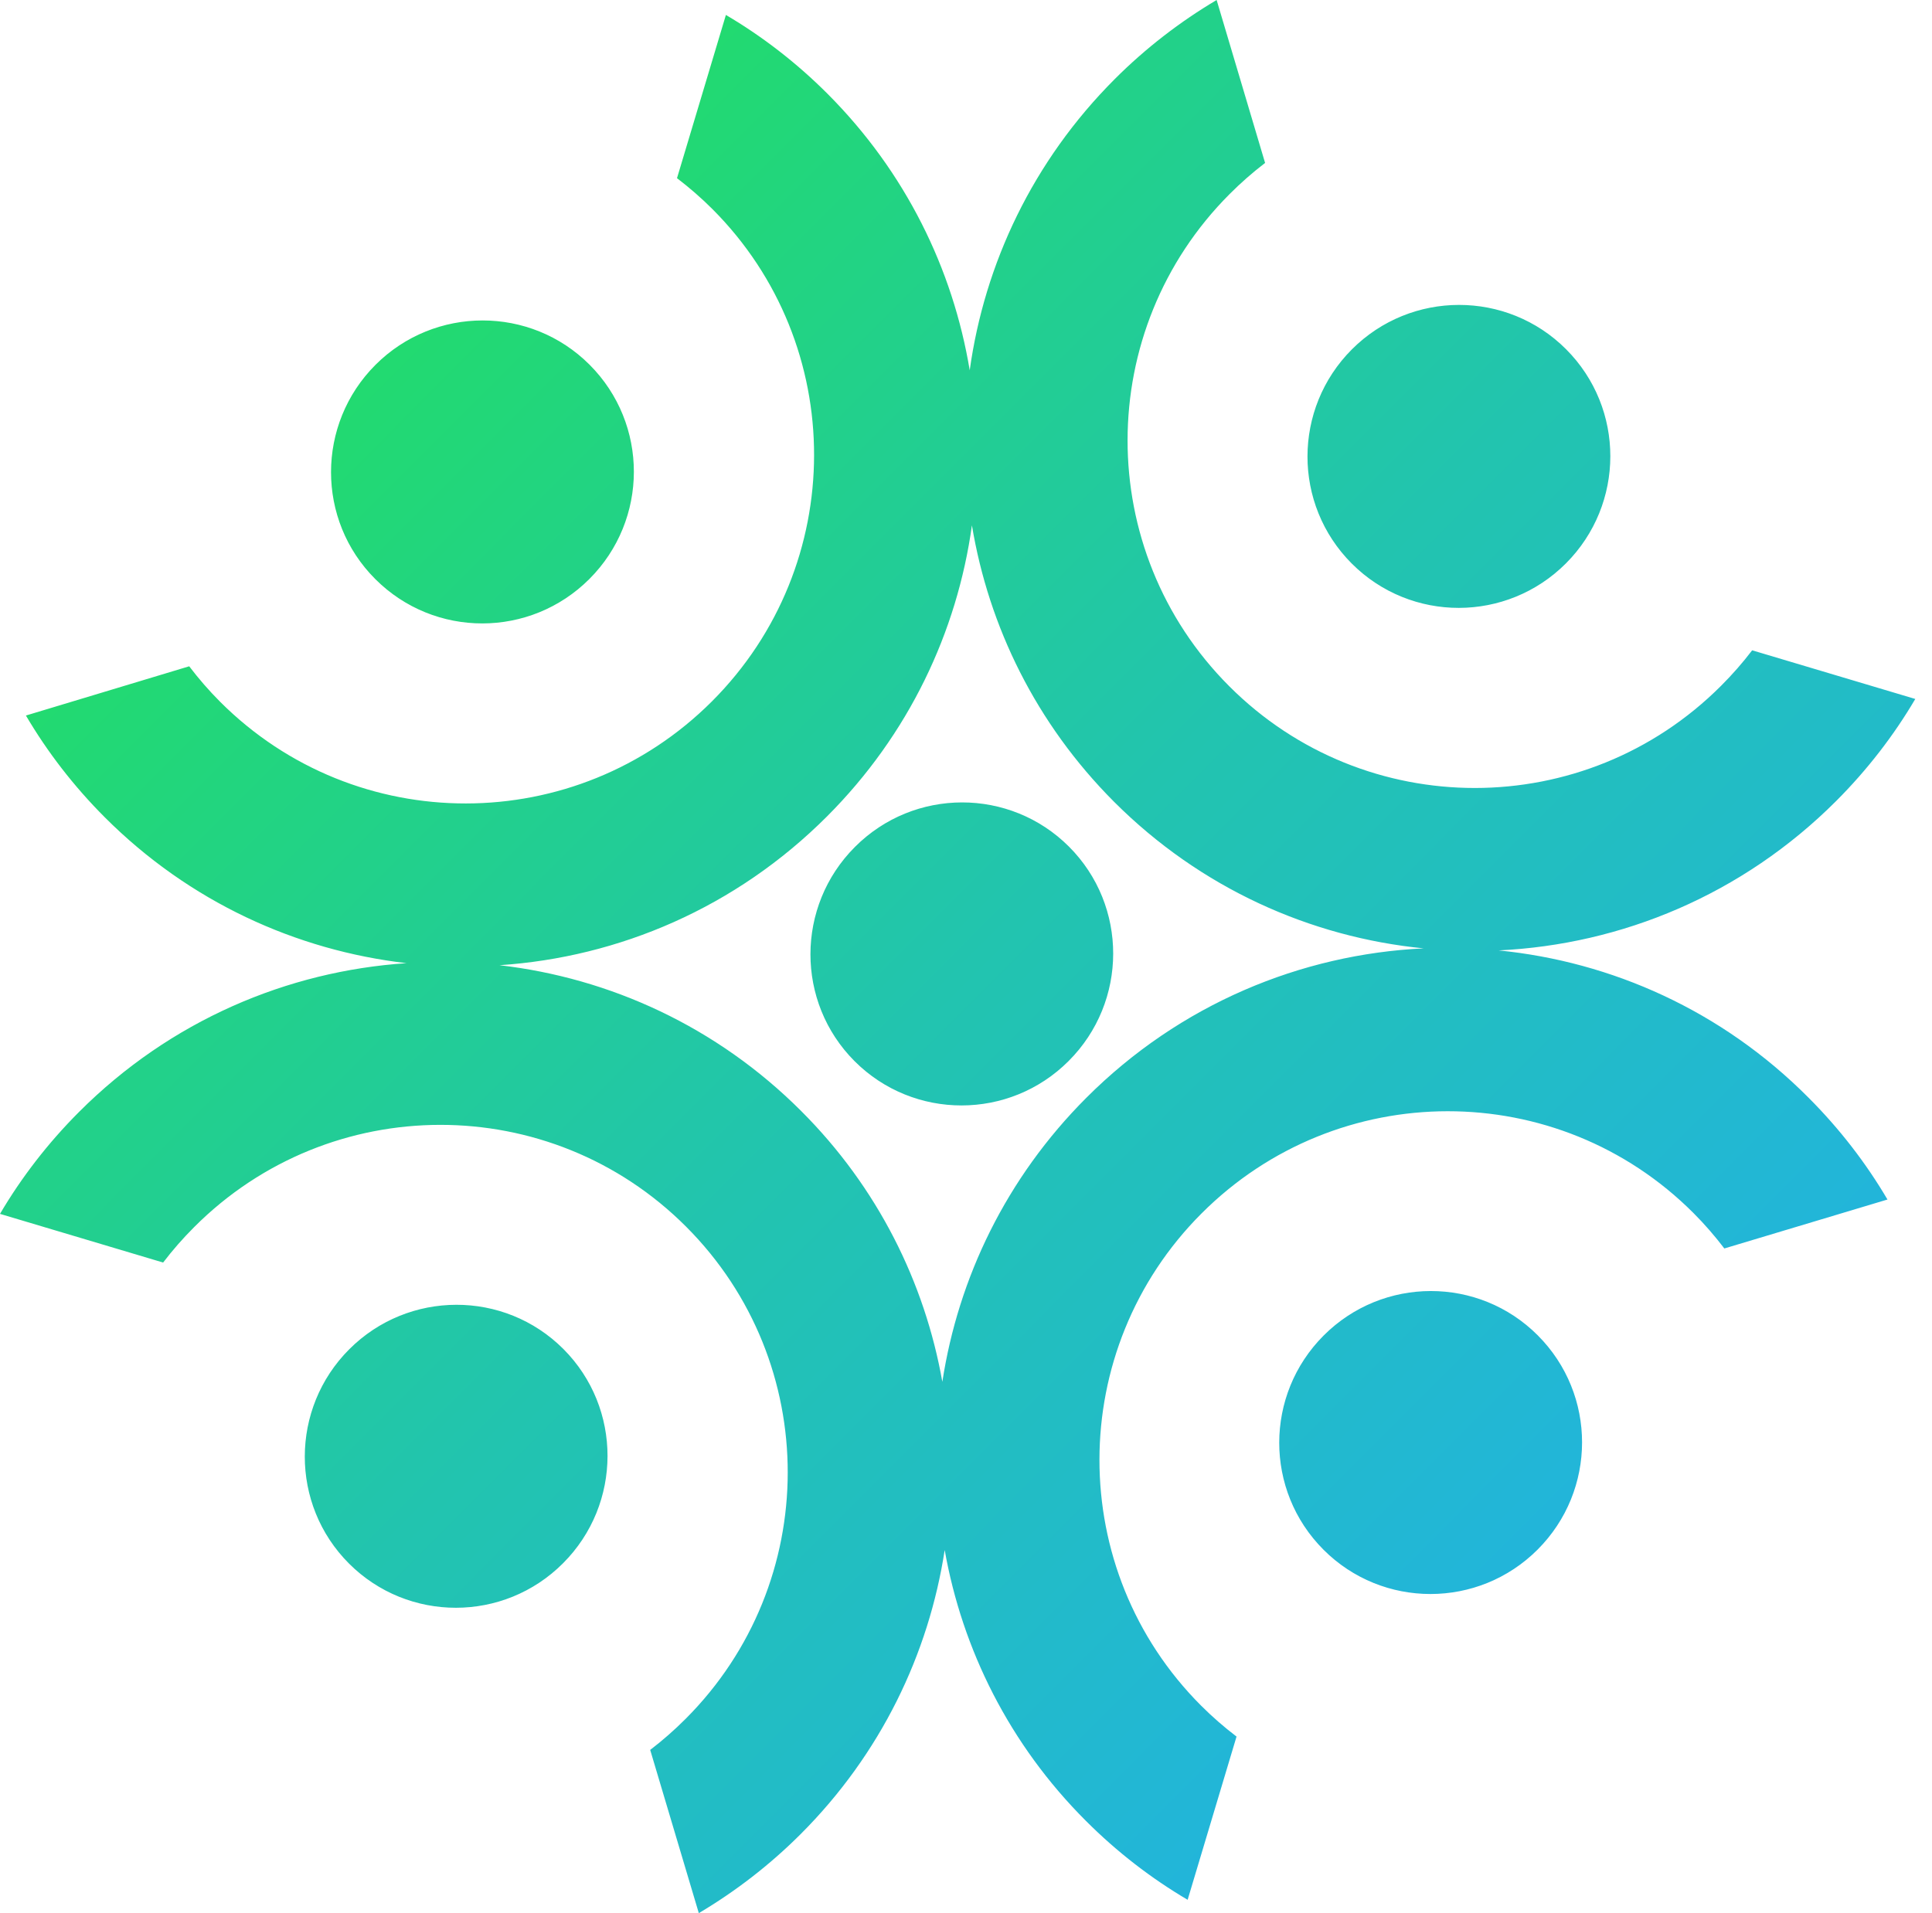 <svg width="106" height="105" viewBox="0 0 106 105" fill="none" xmlns="http://www.w3.org/2000/svg">
<path fill-rule="evenodd" clip-rule="evenodd" d="M32.339 31.772C35.585 28.523 35.593 23.264 32.347 20.015C29.109 16.775 23.846 16.775 20.6 20.023C17.355 23.272 17.346 28.539 20.592 31.78C23.838 35.029 29.093 35.021 32.339 31.772ZM85.913 30.92C89.159 27.671 89.167 22.412 85.921 19.163C82.683 15.922 77.42 15.922 74.174 19.171C70.928 22.42 70.921 27.679 74.166 30.928C77.412 34.176 82.667 34.168 85.913 30.92ZM46.905 46.48C43.659 49.729 43.651 54.996 46.889 58.237C50.127 61.477 55.39 61.477 58.636 58.221C61.882 54.972 61.89 49.705 58.652 46.464C55.414 43.223 50.151 43.223 46.905 46.48ZM19.162 74.046C15.916 77.295 15.908 82.562 19.146 85.803C22.384 89.044 27.647 89.044 30.893 85.787C34.139 82.538 34.147 77.271 30.909 74.03C27.671 70.79 22.408 70.797 19.162 74.046ZM82.225 52.157C88.958 51.836 95.594 49.109 100.745 43.955C102.456 42.242 103.91 40.352 105.083 38.358L96.133 35.688C95.618 36.364 95.048 37.015 94.429 37.634C86.965 45.105 74.889 45.113 67.442 37.658C59.994 30.204 60.01 18.11 67.466 10.647C68.084 10.028 68.735 9.457 69.41 8.942L66.751 0C64.758 1.182 62.87 2.63 61.159 4.342C56.667 8.838 54.016 14.475 53.204 20.321C52.281 14.764 49.685 9.441 45.411 5.155C43.7 3.442 41.819 1.994 39.827 0.82L37.144 9.778C37.818 10.293 38.469 10.856 39.088 11.475C46.536 18.93 46.52 31.024 39.064 38.487C31.6 45.949 19.524 45.965 12.076 38.511C11.457 37.892 10.895 37.24 10.381 36.565L1.422 39.267C2.595 41.261 4.041 43.143 5.753 44.856C10.389 49.495 16.254 52.157 22.304 52.857C15.764 53.291 9.344 56.009 4.339 61.019C2.627 62.732 1.173 64.622 0 66.616L8.95 69.286C9.465 68.61 10.035 67.959 10.654 67.34C18.11 59.869 30.194 59.861 37.642 67.316C45.09 74.77 45.074 86.865 37.617 94.327C36.999 94.946 36.348 95.517 35.673 96.032L38.341 104.99C40.333 103.808 42.221 102.36 43.933 100.648C48.328 96.249 50.955 90.765 51.831 85.063C52.795 90.507 55.374 95.726 59.576 99.924C61.287 101.637 63.167 103.084 65.16 104.258L67.843 95.3C67.168 94.785 66.518 94.222 65.899 93.603C58.451 86.149 58.467 74.054 65.923 66.592C73.387 59.121 85.463 59.113 92.911 66.568C93.53 67.187 94.092 67.838 94.606 68.514L103.557 65.828C102.384 63.834 100.937 61.952 99.226 60.239C94.47 55.454 88.428 52.776 82.225 52.157ZM59.6 60.247C55.205 64.646 52.578 70.13 51.702 75.832C50.738 70.387 48.159 65.168 43.957 60.971C39.321 56.331 33.456 53.669 27.406 52.969C33.946 52.535 40.365 49.817 45.371 44.807C49.862 40.312 52.514 34.675 53.325 28.829C54.249 34.386 56.844 39.709 61.118 43.995C65.867 48.748 71.909 51.434 78.111 52.045C71.386 52.366 64.742 55.1 59.6 60.247ZM72.624 73.29C69.378 76.539 69.37 81.798 72.616 85.047C75.854 88.288 81.116 88.288 84.362 85.039C87.608 81.79 87.616 76.531 84.37 73.282C81.132 70.034 75.87 70.042 72.624 73.29Z" fill="url(#paint0_linear_17_131)"/>
<defs>
<linearGradient id="paint0_linear_17_131" x1="20.355" y1="20.281" x2="84.769" y2="84.625" gradientUnits="userSpaceOnUse">
<stop stop-color="#22DA70"/>
<stop offset="0.509" stop-color="#22C4AF"/>
<stop offset="1" stop-color="#22B5DA"/>
</linearGradient>
</defs>
</svg>
